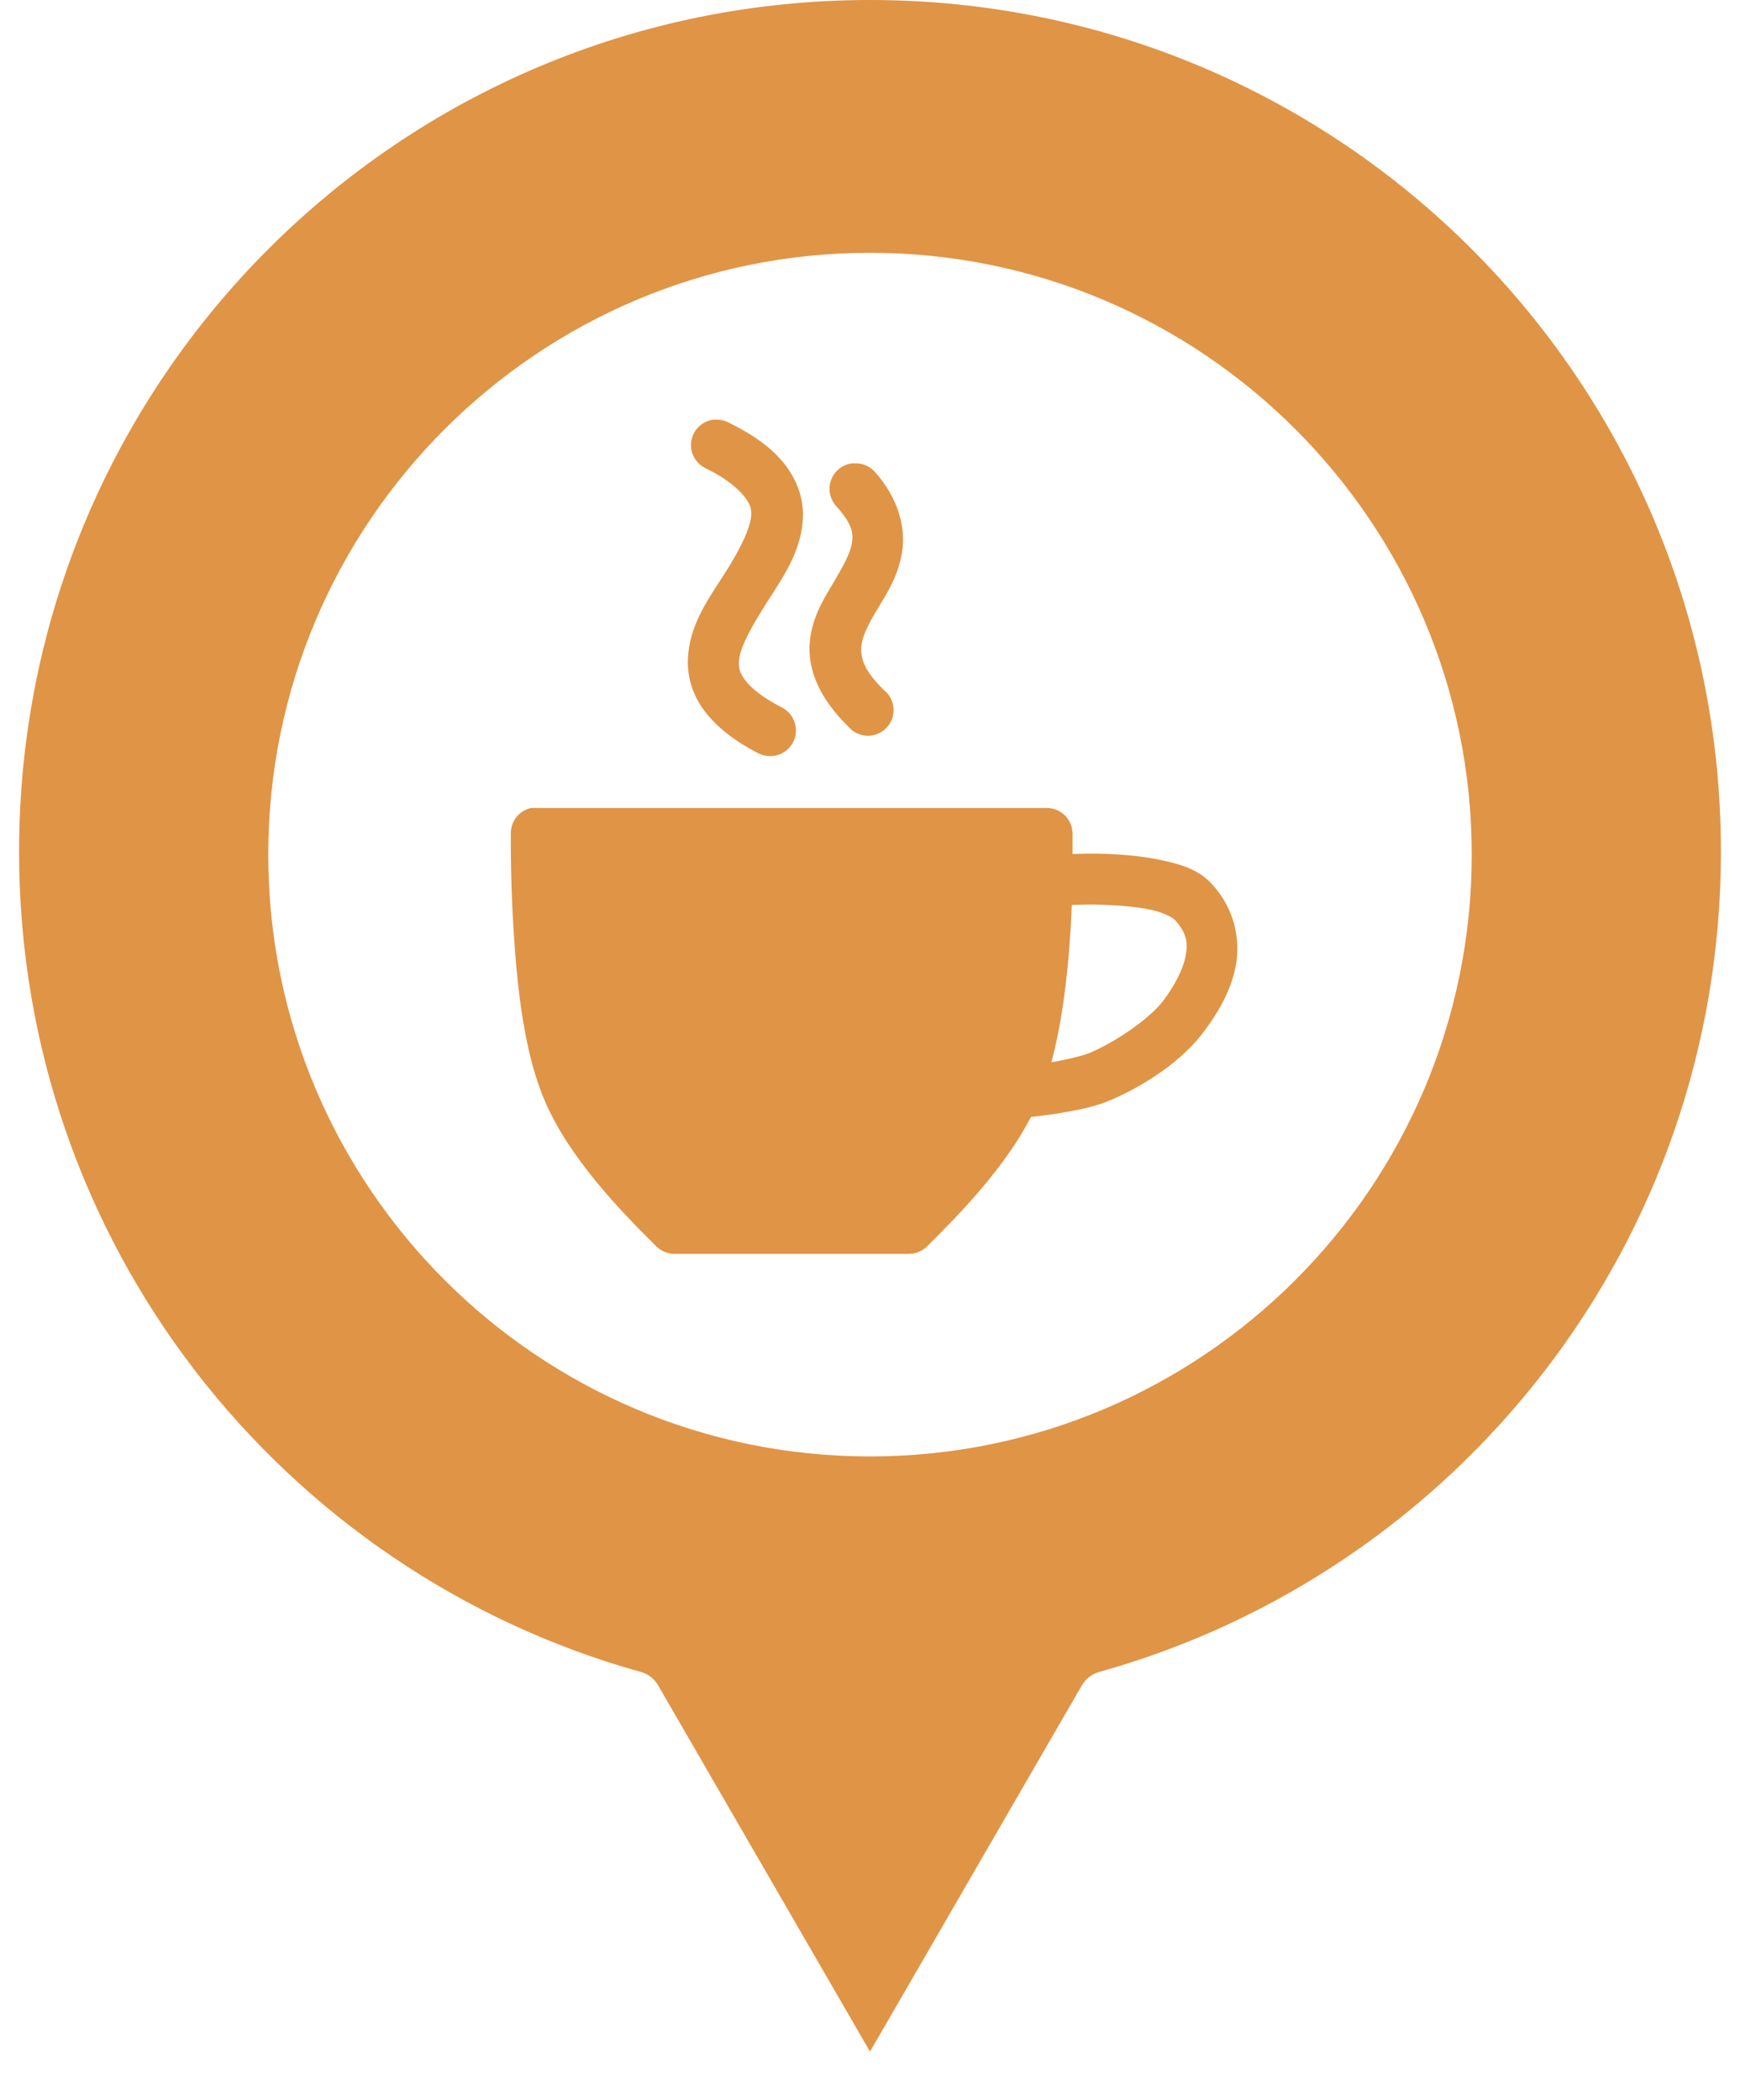 <svg width="29" height="35" viewBox="0 0 29 35" fill="none" xmlns="http://www.w3.org/2000/svg">
<g id="Group">
<path id="Vector" d="M14.5 0C6.66 0 0.318 6.347 0.318 14.194C0.318 20.72 4.703 26.201 10.688 27.866C10.805 27.9 10.905 27.978 10.967 28.084L14.5 34.191L18.033 28.084C18.095 27.978 18.195 27.9 18.312 27.866C24.295 26.199 28.682 20.718 28.682 14.194C28.682 6.346 22.34 0 14.5 0H14.5ZM14.5 4.213C20.031 4.213 24.529 8.707 24.529 14.243C24.529 19.778 20.031 24.272 14.5 24.272C8.969 24.272 4.471 19.778 4.471 14.243C4.471 8.707 8.969 4.213 14.5 4.213ZM11.889 6.994C11.7 7.018 11.549 7.165 11.521 7.355C11.493 7.544 11.594 7.729 11.768 7.807C12.108 7.974 12.299 8.144 12.4 8.268C12.5 8.393 12.522 8.464 12.521 8.572C12.517 8.788 12.332 9.162 12.072 9.568C11.812 9.974 11.485 10.413 11.465 10.989C11.454 11.276 11.541 11.586 11.744 11.851C11.946 12.116 12.238 12.349 12.642 12.555H12.642C12.744 12.606 12.861 12.616 12.97 12.58C13.078 12.545 13.168 12.468 13.219 12.367C13.271 12.265 13.28 12.147 13.244 12.039C13.209 11.931 13.132 11.841 13.031 11.79C12.701 11.622 12.518 11.464 12.424 11.341C12.329 11.217 12.31 11.136 12.315 11.025C12.323 10.803 12.527 10.437 12.788 10.029C13.049 9.621 13.376 9.163 13.383 8.584C13.387 8.295 13.277 7.983 13.067 7.722C12.857 7.461 12.557 7.245 12.144 7.042L12.145 7.042C12.081 7.009 12.01 6.992 11.938 6.994C11.922 6.993 11.906 6.993 11.889 6.994L11.889 6.994ZM14.197 7.722C14.038 7.744 13.904 7.852 13.85 8.003C13.796 8.154 13.832 8.322 13.941 8.439C14.211 8.742 14.224 8.888 14.197 9.058C14.169 9.228 14.044 9.453 13.881 9.726C13.717 9.999 13.508 10.337 13.492 10.77C13.476 11.203 13.683 11.664 14.136 12.106H14.136C14.213 12.199 14.326 12.256 14.447 12.261C14.568 12.266 14.686 12.22 14.771 12.133C14.856 12.046 14.9 11.928 14.892 11.807C14.885 11.686 14.826 11.574 14.731 11.499C14.385 11.161 14.348 10.96 14.354 10.794C14.361 10.629 14.454 10.435 14.609 10.175C14.765 9.916 14.968 9.613 15.034 9.204C15.1 8.795 14.972 8.303 14.585 7.868L14.585 7.868C14.497 7.767 14.367 7.713 14.233 7.722C14.221 7.722 14.208 7.722 14.196 7.722L14.197 7.722ZM8.854 13.465C8.658 13.506 8.517 13.678 8.514 13.878C8.514 13.878 8.503 14.63 8.563 15.554C8.622 16.477 8.738 17.56 9.085 18.358C9.492 19.297 10.315 20.154 10.942 20.775L10.943 20.775C11.024 20.854 11.133 20.898 11.246 20.896H15.144H15.143C15.257 20.898 15.366 20.854 15.447 20.775C16.018 20.21 16.749 19.453 17.183 18.614C17.221 18.61 17.394 18.594 17.644 18.553C17.921 18.508 18.235 18.451 18.507 18.335C19.118 18.071 19.714 17.666 20.073 17.181C20.288 16.892 20.512 16.531 20.595 16.101C20.678 15.67 20.581 15.153 20.206 14.741C19.976 14.487 19.68 14.406 19.381 14.34C19.081 14.273 18.756 14.243 18.458 14.231C18.231 14.221 18.049 14.227 17.875 14.231V13.879L17.875 13.878C17.867 13.649 17.68 13.467 17.45 13.465H8.939C8.91 13.463 8.882 13.463 8.854 13.465L8.854 13.465ZM17.863 15.08C18.031 15.077 18.209 15.071 18.422 15.08C18.691 15.091 18.98 15.116 19.199 15.165C19.419 15.214 19.564 15.311 19.575 15.323C19.785 15.554 19.801 15.716 19.758 15.942C19.714 16.168 19.568 16.435 19.393 16.671C19.19 16.944 18.656 17.334 18.167 17.545C18.062 17.59 17.771 17.662 17.523 17.703C17.706 17.021 17.795 16.242 17.839 15.554C17.85 15.384 17.857 15.235 17.863 15.08H17.863Z" fill="#E09446"/>
</g>
</svg>
